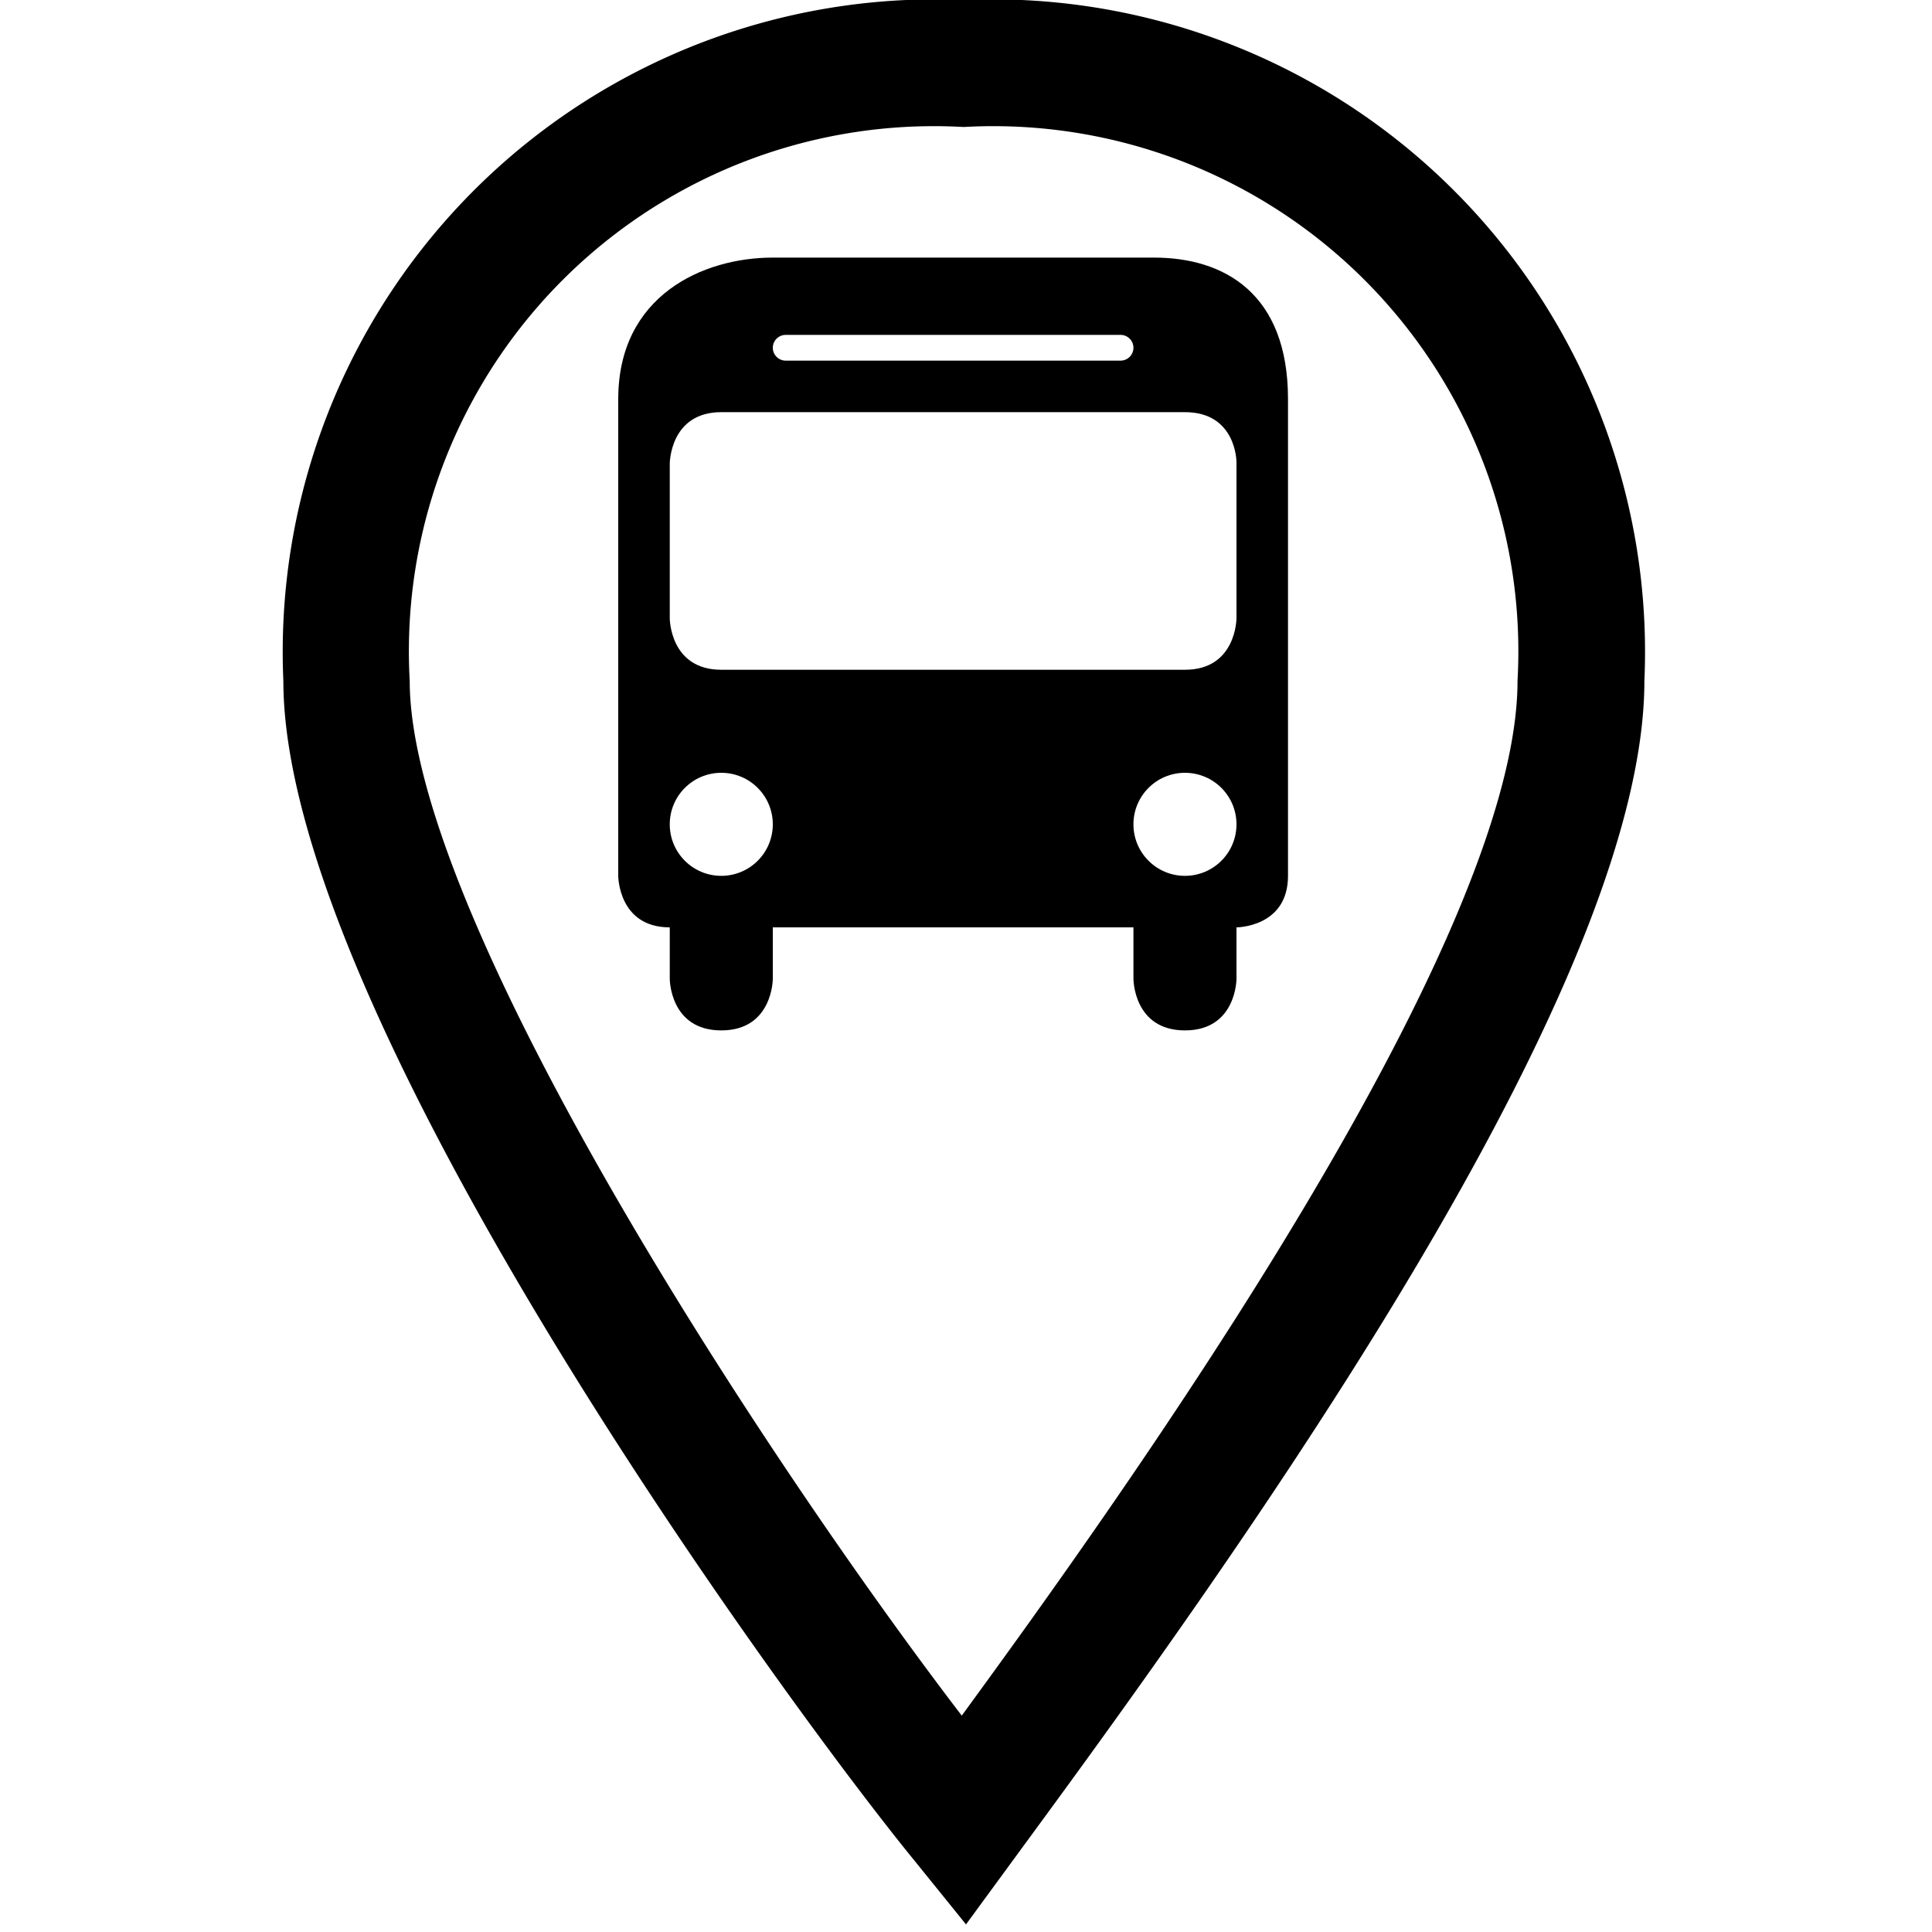<svg id="vector" xmlns="http://www.w3.org/2000/svg" viewBox="0 0 15 15"><path fill="#000" d="M6,2C5.455,2 4.8,2.297 4.8,3.098l0,2.181L4.8,6.8c0,0 0,0.4 0.4,0.4l0,0.4c0,0 0,0.4 0.4,0.4s0.4,-0.4 0.4,-0.4l0,-0.4l2.8,0l0,0.4c0,0 0,0.4 0.4,0.4s0.4,-0.4 0.4,-0.4l0,-0.4c0,0 0.4,0 0.4,-0.4L10,3.098C10,2.28 9.506,2 8.96,2L6,2zM6.1,2.6l2.6,0C8.755,2.6 8.8,2.645 8.8,2.7S8.755,2.8 8.7,2.8l-2.6,0C6.045,2.8 6,2.755 6,2.7S6.045,2.6 6.1,2.6zM5.6,3.2l3.6,0c0.4,0 0.4,0.387 0.4,0.387L9.6,4.8c0,0 0,0.4 -0.4,0.4L5.6,5.2C5.2,5.2 5.2,4.8 5.2,4.8L5.2,3.6C5.2,3.6 5.2,3.2 5.6,3.2zM5.6,6c0.221,0 0.4,0.179 0.4,0.4s-0.179,0.4 -0.4,0.4s-0.4,-0.179 -0.4,-0.4S5.379,6 5.6,6zM9.2,6c0.221,0 0.4,0.179 0.4,0.4s-0.179,0.4 -0.4,0.4s-0.4,-0.179 -0.4,-0.4S8.979,6 9.2,6z" id="path_0"/><path fill="#000" d="M7.5,14.941l-0.4,-0.495c-0.973,-1.189 -4.9,-6.556 -4.9,-9.16A5.066,5.066 0,0 1,7.036 0q0.222,-0.01 0.445,0a5.066,5.066 0,0 1,5.286 4.836q0.01,0.225 0,0.45c0,2.213 -2.669,6.111 -4.678,8.851ZM7.481,0.986a4.077,4.077 0,0 0,-4.3 4.3c0,1.832 2.759,6.038 4.286,8.034 1.25,-1.71 4.315,-5.989 4.315,-8.034a4.077,4.077 0,0 0,-4.3 -4.3Z" id="path_1"/></svg>